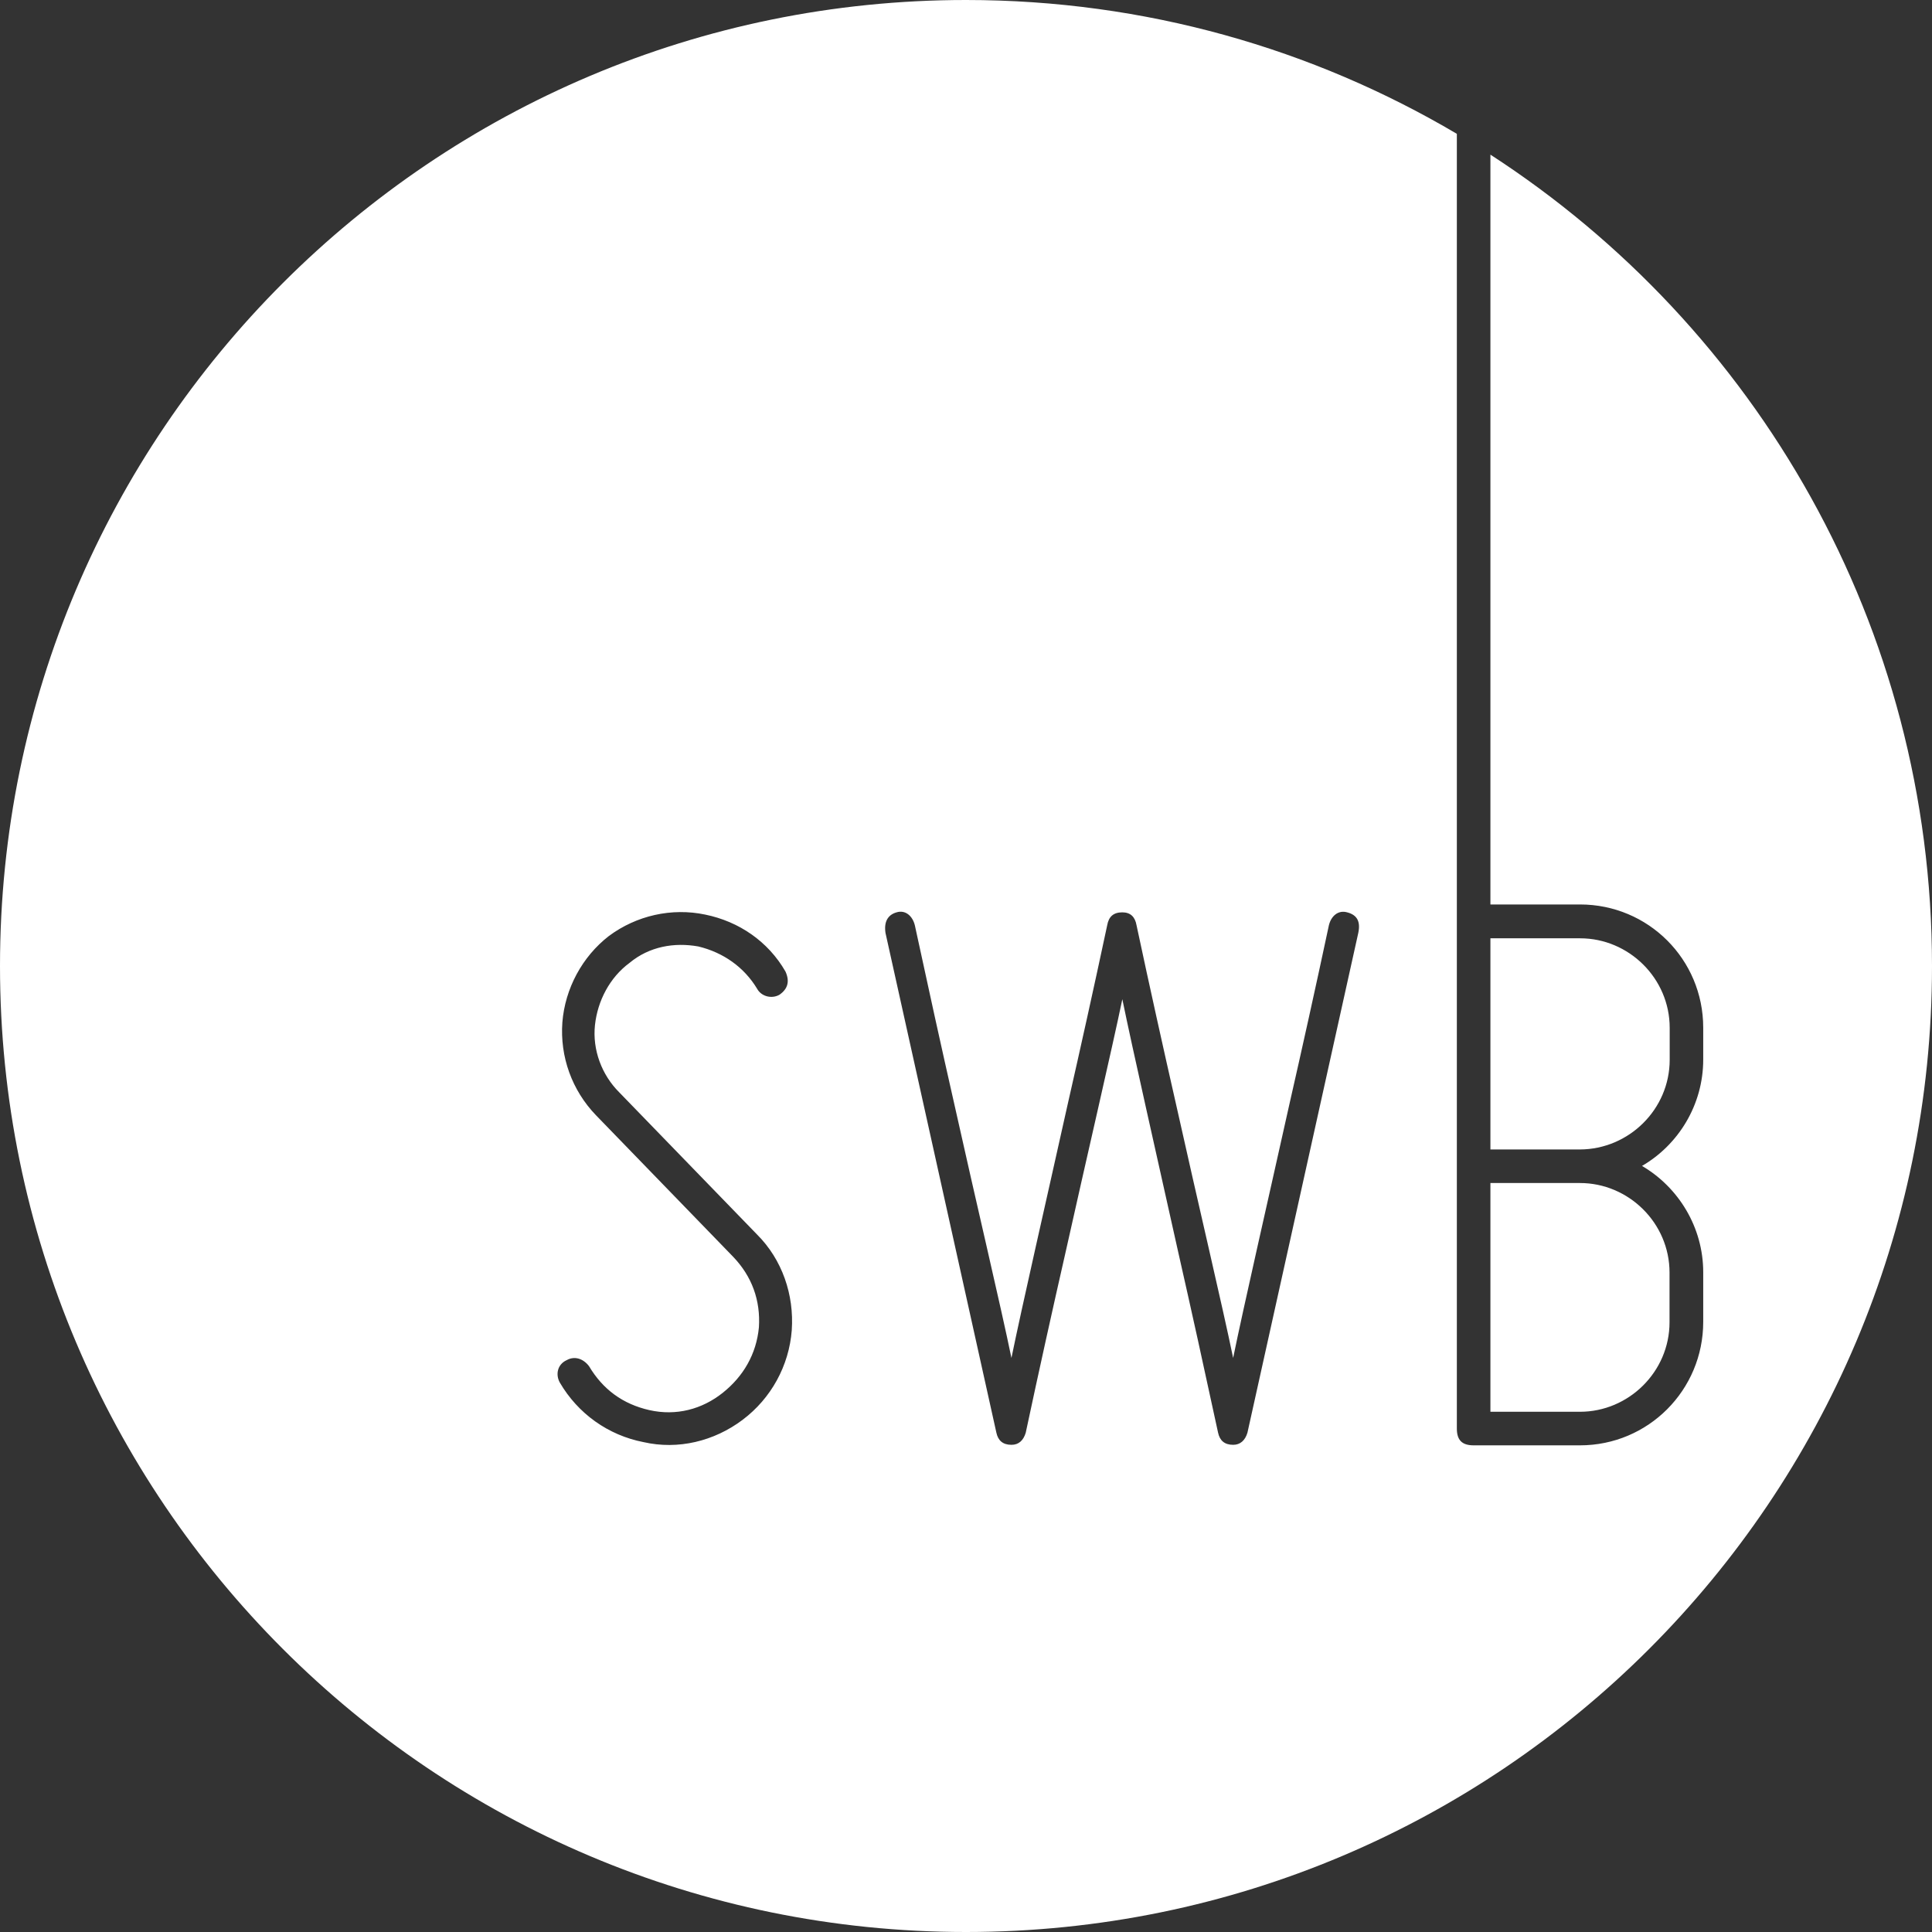 <?xml version="1.0" encoding="utf-8"?>
<!-- Generator: Adobe Illustrator 17.1.0, SVG Export Plug-In . SVG Version: 6.00 Build 0)  -->
<!DOCTYPE svg PUBLIC "-//W3C//DTD SVG 1.1//EN" "http://www.w3.org/Graphics/SVG/1.1/DTD/svg11.dtd">
<svg version="1.1" id="Layer_1" xmlns="http://www.w3.org/2000/svg" xmlns:xlink="http://www.w3.org/1999/xlink" x="0px" y="0px"
	 viewBox="0 0 48 48" enable-background="new 0 0 48 48" xml:space="preserve">
<rect x="0" y="0" width="48" height="48" fill="#333333" stroke="none"/>
<g id="Layer_1_1_">
	<path fill="#FFFFFF" d="M36.192,3.321L36.192,3.321C36.192,3.325,36.192,3.325,36.192,3.321L36.192,3.321z M37.029,3.842v18.629
		h2.225c1.696,0,3.062,1.363,3.062,3.062v0.792c0,1.125-0.617,2.117-1.521,2.642c0.904,0.529,1.521,1.521,1.521,2.642v1.233
		c0,1.696-1.367,3.067-3.062,3.067h-2.642c-0.288,0-0.417-0.129-0.417-0.417V3.325C32.621,1.212,28.45,0,24,0
		C10.746,0,0,10.746,0,24s10.746,24,24,24s24-10.746,24-24C48,15.55,43.633,8.121,37.029,3.842z M19.671,33.05
		c-0.067,0.879-0.512,1.692-1.221,2.225c-0.708,0.533-1.604,0.75-2.462,0.554c-0.879-0.171-1.629-0.708-2.079-1.479
		c-0.108-0.192-0.067-0.45,0.171-0.558c0.192-0.108,0.408-0.042,0.554,0.15c0.342,0.575,0.837,0.942,1.5,1.092
		c0.667,0.15,1.308-0.021,1.821-0.429c0.513-0.408,0.837-0.963,0.9-1.629c0.042-0.667-0.171-1.263-0.642-1.754l-3.404-3.512
		c-0.6-0.621-0.9-1.458-0.837-2.312c0.067-0.837,0.492-1.629,1.154-2.142c0.688-0.512,1.563-0.708,2.396-0.533
		c0.837,0.171,1.562,0.667,1.992,1.413c0.108,0.237,0.067,0.429-0.15,0.579c-0.192,0.108-0.45,0.042-0.554-0.15
		c-0.321-0.533-0.837-0.9-1.458-1.05c-0.6-0.108-1.221,0-1.712,0.408c-0.492,0.363-0.792,0.942-0.858,1.542
		c-0.067,0.621,0.171,1.242,0.6,1.671l3.425,3.533C19.433,31.292,19.733,32.171,19.671,33.05z M33.746,23.179l-2.754,12.417
		c-0.058,0.192-0.179,0.3-0.354,0.3c-0.217,0-0.333-0.108-0.375-0.3c-0.337-1.562-0.667-3.062-0.983-4.454
		c-0.533-2.4-1.142-5.075-1.396-6.317c-0.258,1.242-0.883,3.921-1.417,6.317c-0.317,1.392-0.65,2.892-0.983,4.454
		c-0.058,0.192-0.175,0.3-0.354,0.3c-0.217,0-0.333-0.108-0.375-0.3L22,23.179c-0.042-0.279,0.058-0.45,0.275-0.512
		c0.217-0.067,0.396,0.087,0.454,0.321c0.337,1.562,0.667,3.062,0.983,4.454c0.533,2.396,1.158,5.033,1.417,6.296
		c0.258-1.263,0.862-3.896,1.396-6.296c0.317-1.392,0.65-2.892,0.983-4.454c0.038-0.217,0.158-0.321,0.375-0.321
		c0.2,0,0.317,0.108,0.354,0.321c0.333,1.562,0.667,3.062,0.983,4.454c0.533,2.396,1.158,5.033,1.417,6.296
		c0.258-1.263,0.862-3.896,1.396-6.296c0.317-1.392,0.65-2.892,0.983-4.454c0.058-0.237,0.237-0.383,0.454-0.321
		C33.725,22.733,33.804,22.904,33.746,23.179z M37.029,3.842L37.029,3.842L37.029,3.842L37.029,3.842z M41.483,26.329v-0.792
		c0-1.233-1.017-2.225-2.225-2.225h-2.229v5.246h2.225C40.467,28.554,41.483,27.562,41.483,26.329z M37.029,35.075h2.225
		c1.208,0,2.225-0.992,2.225-2.225v-1.233c0-1.233-1.017-2.225-2.225-2.225h-2.225V35.075z"/>
</g>
<g id="Layer_2" display="none">
	<g display="inline">
		<path fill="#FFFFFF" d="M24,0.275C10.896,0.275,0.275,10.896,0.275,24S10.896,47.725,24,47.725S47.725,37.104,47.725,24
			S37.104,0.275,24,0.275z M9.175,30.771c-1.883,0-3.696-0.629-4.837-1.679L5.571,27.1c0.783,0.738,2.396,1.479,3.742,1.479
			c1.233,0,1.812-0.492,1.812-1.167c0-1.792-6.429-0.337-6.429-4.592c0-1.812,1.592-3.404,4.433-3.404
			c1.837,0,3.292,0.629,4.367,1.479l-1.142,1.95c-0.65-0.696-1.883-1.254-3.204-1.254c-1.029,0-1.704,0.471-1.704,1.075
			c0,1.613,6.408,0.271,6.408,4.637C13.854,29.271,12.175,30.771,9.175,30.771z M28.483,30.504h-3.025l-2.283-7.371l-2.283,7.371
			h-3.046l-3.292-10.821h2.958l2.017,7.279l2.375-7.279h2.533l2.375,7.279l2.017-7.279h2.958L28.483,30.504z M39.371,30.771
			c-1.3,0-2.487-0.583-3.337-1.658V30.5h-2.846V15.562h2.846v5.512c0.85-1.096,2.062-1.658,3.337-1.658
			c2.754,0,4.796,2.15,4.796,5.692C44.163,28.712,42.104,30.771,39.371,30.771z"/>
		<path fill="#FFFFFF" d="M38.475,21.946c-0.917,0-1.971,0.538-2.442,1.254v3.829c0.471,0.696,1.525,1.208,2.442,1.208
			c1.658,0,2.754-1.254,2.754-3.137C41.229,23.221,40.133,21.946,38.475,21.946z"/>
	</g>
</g>
</svg>
